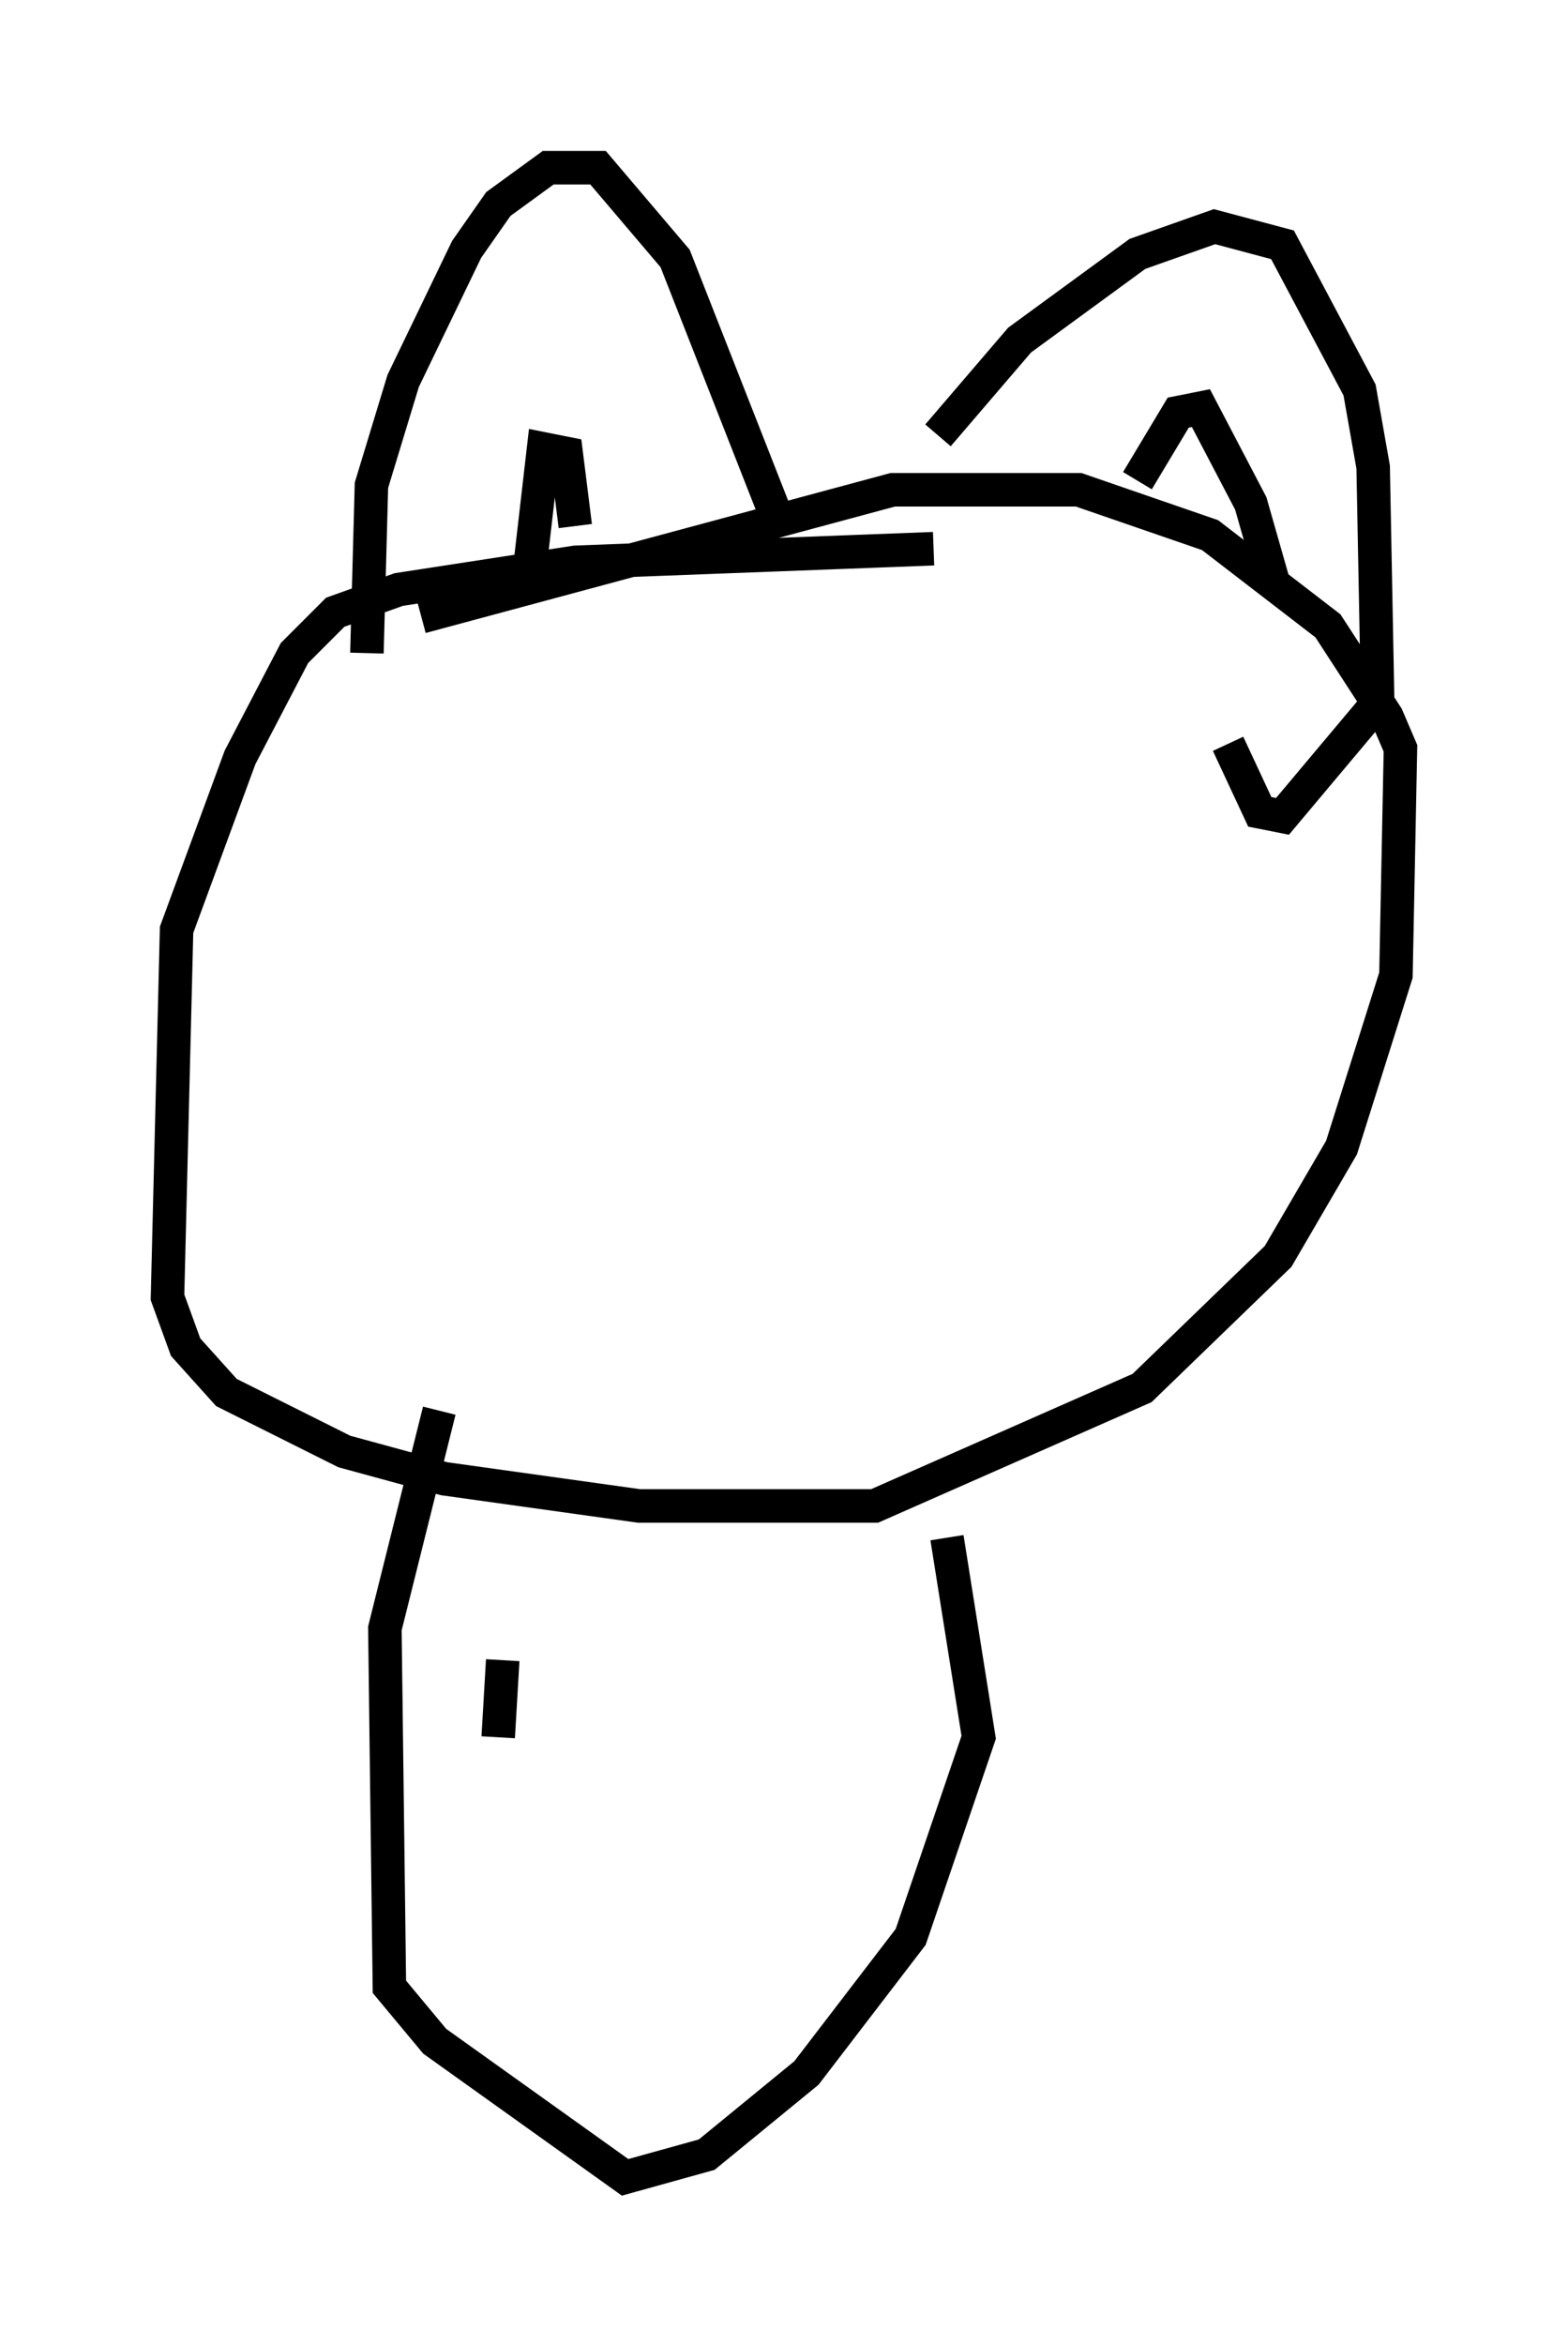 <?xml version="1.0" encoding="utf-8" ?>
<svg baseProfile="full" height="69.945" version="1.1" width="46.806" xmlns="http://www.w3.org/2000/svg" xmlns:ev="http://www.w3.org/2001/xml-events" xmlns:xlink="http://www.w3.org/1999/xlink"><defs /><rect fill="white" height="69.945" width="46.806" x="0" y="0" /><path d="M32.469, 16.773 m-4.601, -0.406 l-10.69, 0.406 -5.277, 0.812 l-1.894, 0.677 -1.218, 1.218 l-1.624, 3.112 -1.894, 5.142 l-0.271, 10.961 0.541, 1.488 l1.218, 1.353 3.518, 1.759 l2.977, 0.812 5.819, 0.812 l7.036, 0.0 7.984, -3.518 l4.059, -3.924 1.894, -3.248 l1.624, -5.142 0.135, -6.766 l-0.406, -0.947 -1.759, -2.706 l-3.518, -2.706 -3.924, -1.353 l-5.548, 0.0 -14.073, 3.789 m-1.624, 1.083 l0.135, -5.007 0.947, -3.112 l1.894, -3.924 0.947, -1.353 l1.488, -1.083 1.488, 0.0 l2.3, 2.706 2.977, 7.578 m4.465, -2.706 l0.0, 0.0 m0.406, 0.406 l2.436, -2.842 3.518, -2.571 l2.3, -0.812 2.03, 0.541 l2.3, 4.33 0.406, 2.3 l0.135, 7.036 -2.842, 3.383 l-0.677, -0.135 -0.947, -2.03 m-2.706, -7.848 l1.218, -2.03 0.677, -0.135 l1.488, 2.842 0.541, 1.894 l-0.271, 0.135 m-20.433, -1.353 l-0.271, -2.165 -0.677, -0.135 l-0.406, 3.518 m-2.706, 25.169 l-1.624, 6.495 0.135, 10.69 l1.353, 1.624 5.683, 4.059 l2.436, -0.677 2.977, -2.436 l3.112, -4.059 2.03, -5.954 l-0.947, -5.954 m-13.261, 3.654 l-0.135, 2.3 " fill="none" stroke="black" stroke-width="1" /></svg>